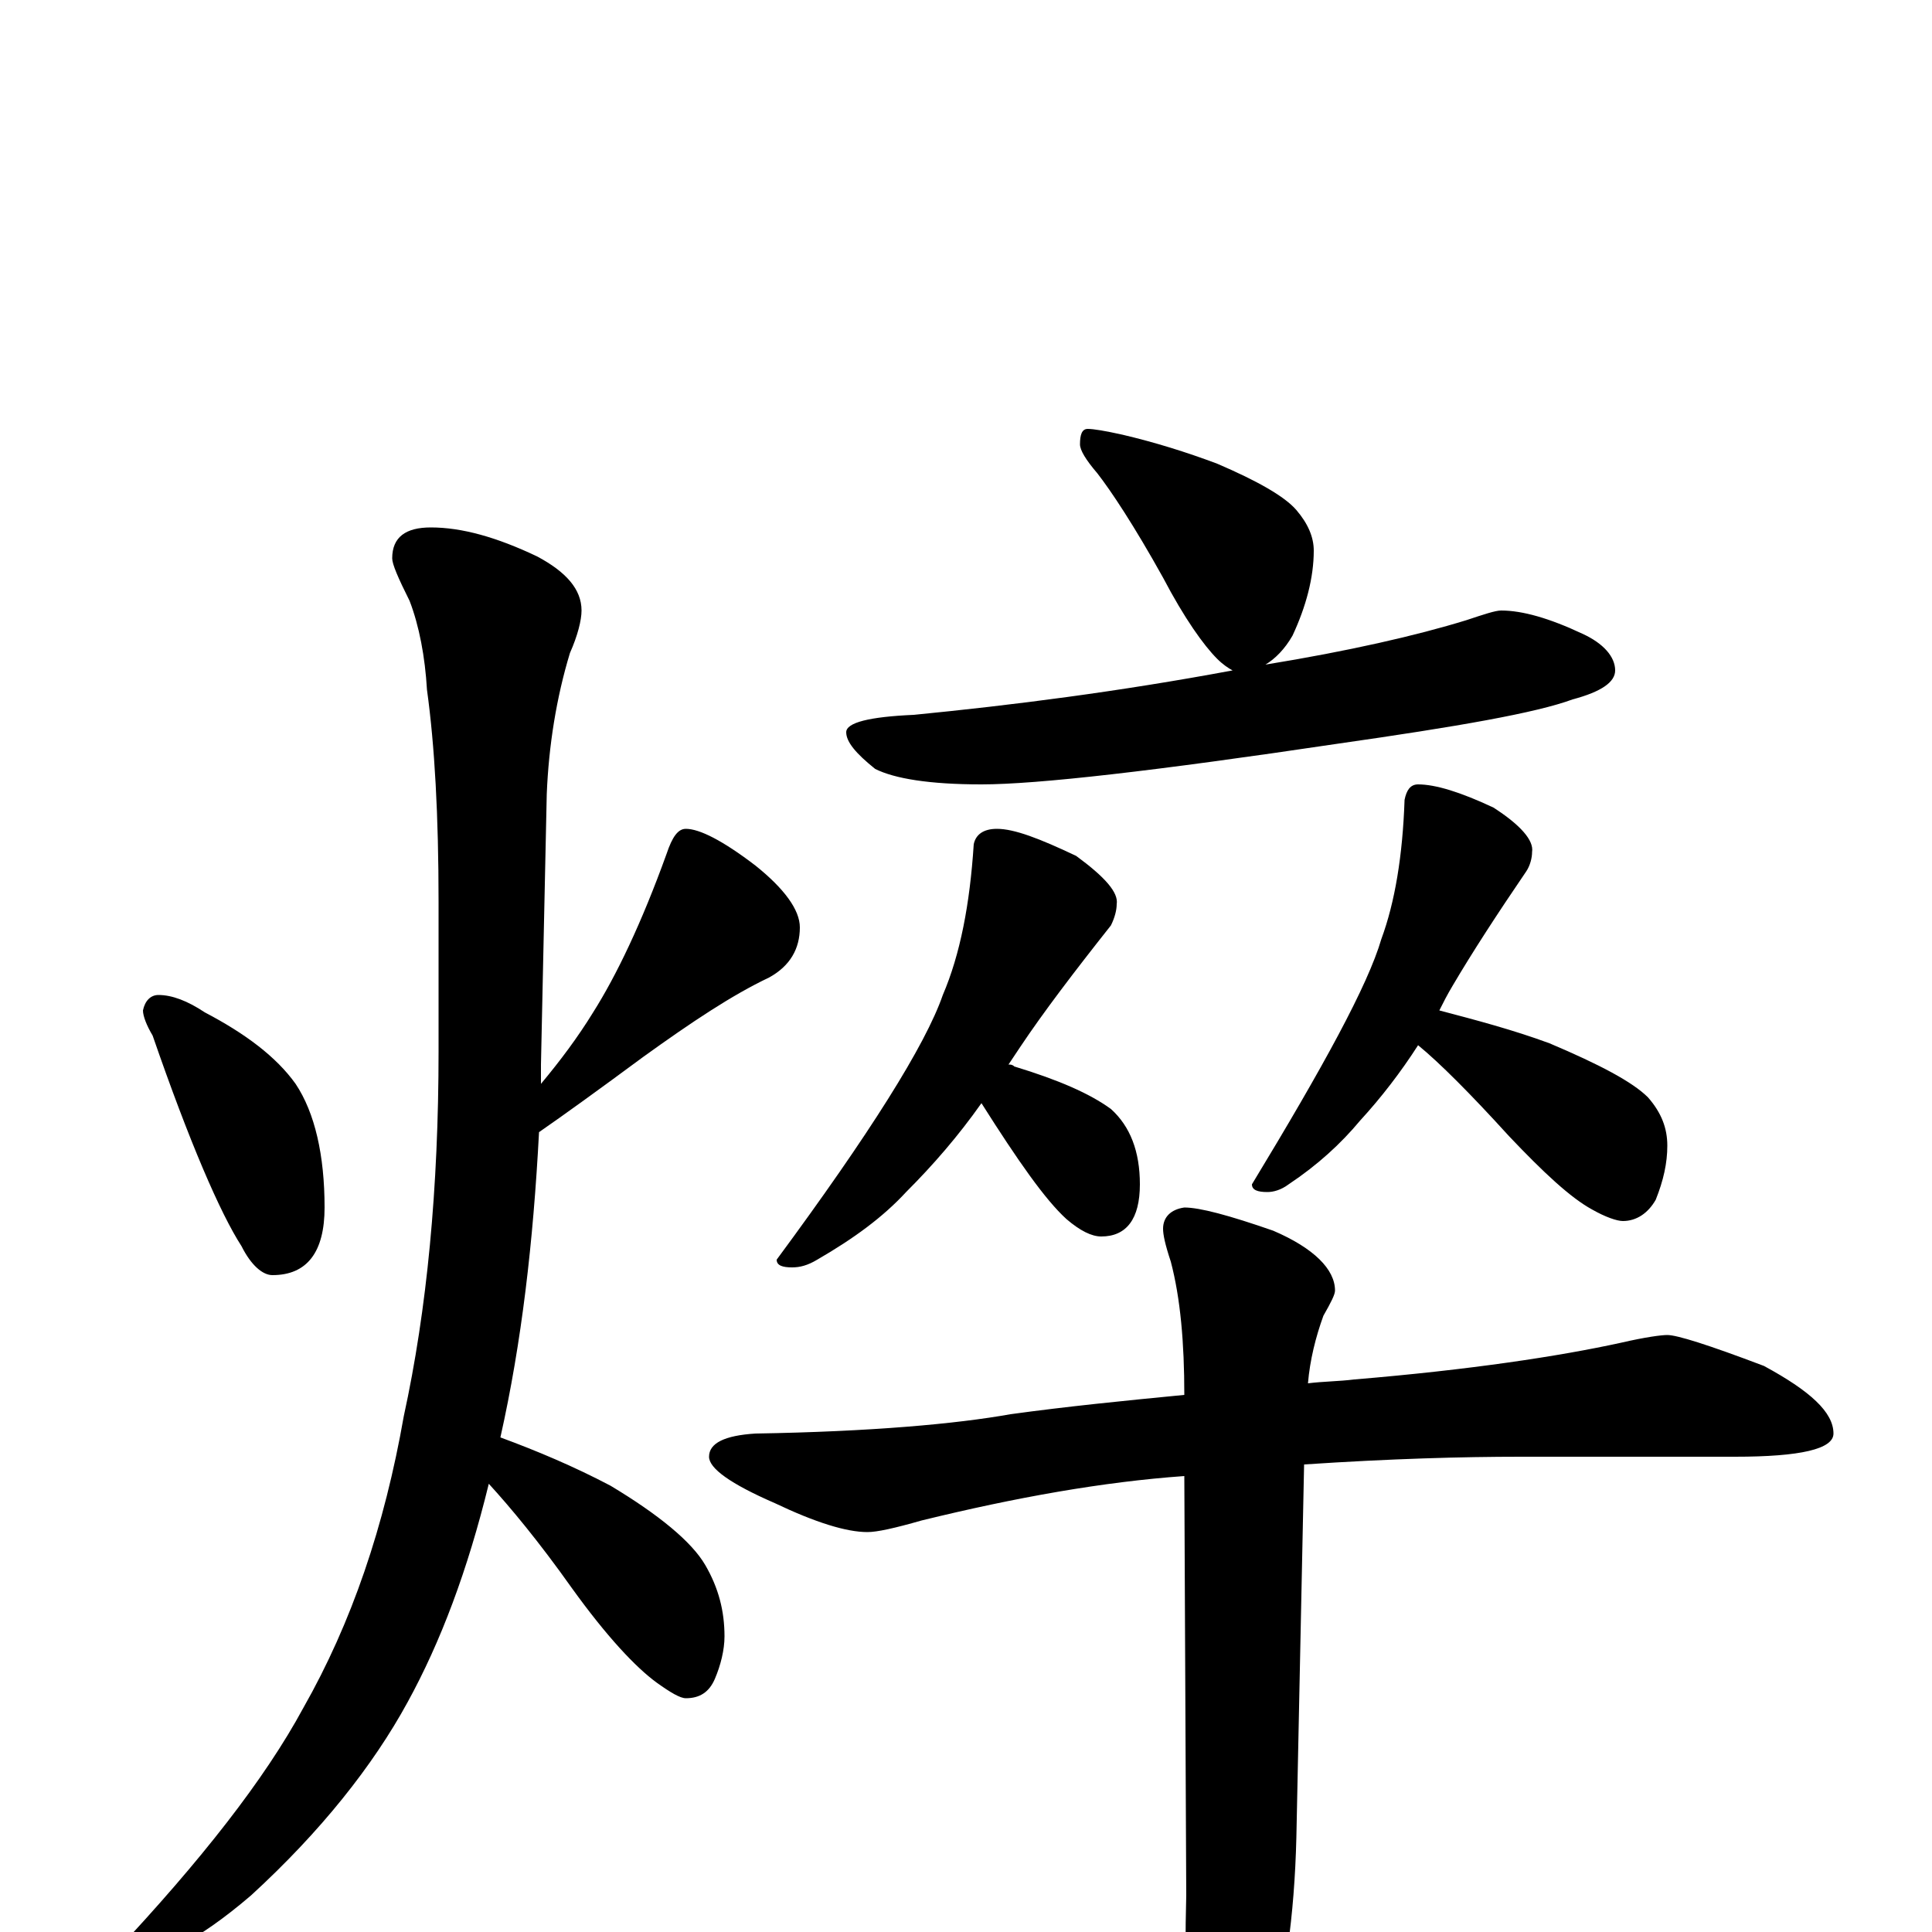 <?xml version="1.0" encoding="utf-8" ?>
<!DOCTYPE svg PUBLIC "-//W3C//DTD SVG 1.1//EN" "http://www.w3.org/Graphics/SVG/1.1/DTD/svg11.dtd">
<svg version="1.1" id="Layer_1" xmlns="http://www.w3.org/2000/svg" xmlns:xlink="http://www.w3.org/1999/xlink" x="0px" y="145px" width="1000px" height="1000px" viewBox="0 0 1000 1000" enable-background="new 0 0 1000 1000" xml:space="preserve">
<g id="Layer_1">
<path id="glyph" transform="matrix(1 0 0 -1 0 1000)" d="M82,485C89,485 97,482 106,476C127,465 143,453 153,439C163,424 168,402 168,375C168,352 159,340 141,340C136,340 130,345 125,355C114,372 98,409 79,464C76,469 74,474 74,477C75,482 78,485 82,485M223,727C239,727 257,722 278,712C293,704 301,695 301,684C301,679 299,671 295,662C288,639 284,614 283,589l-3,-140C280,446 280,442 280,439C290,451 299,463 307,476C319,495 332,522 345,558C348,567 351,571 355,571C362,571 374,565 391,552C406,540 414,529 414,520C414,509 409,500 398,494C379,485 358,471 333,453C310,436 292,423 279,414C276,357 270,305 259,256C278,249 297,241 316,231C341,216 358,202 365,190C372,178 375,166 375,153C375,146 373,138 370,131C367,124 362,121 355,121C352,121 347,124 340,129C329,137 314,153 296,178C279,202 264,220 253,232C242,187 228,150 211,119C193,86 166,52 130,19C102,-5 80,-16 63,-15C60,-15 59,-14 59,-11C104,37 137,79 157,116C182,160 199,210 209,267C221,322 227,385 227,456l0,77C227,578 225,614 221,643C220,660 217,676 212,689C206,701 203,708 203,711C203,722 210,727 223,727M563,778C566,778 572,777 581,775C598,771 614,766 630,760C651,751 665,743 671,736C677,729 680,722 680,715C680,701 676,686 669,671C665,664 660,659 655,656C698,663 733,671 759,679C768,682 774,684 777,684C788,684 802,680 819,672C830,667 836,660 836,653C836,647 829,642 814,638C795,631 755,624 692,615C598,601 537,594 508,594C481,594 463,597 453,602C443,610 438,616 438,621C438,626 450,629 473,630C524,635 579,642 638,653C636,654 633,656 630,659C623,666 613,680 602,701C587,728 575,746 568,755C562,762 559,767 559,770C559,775 560,778 563,778M516,571C525,571 538,566 557,557C572,546 579,538 578,532C578,529 577,525 575,521C556,497 540,476 528,458C526,455 524,452 522,449C523,449 524,449 525,448C548,441 564,434 575,426C585,417 590,404 590,387C590,369 583,360 570,360C565,360 559,363 552,369C541,379 527,399 508,429C496,412 483,397 469,383C457,370 442,359 423,348C418,345 414,344 410,344C405,344 402,345 402,348C450,413 479,459 488,485C497,506 502,532 504,563C505,568 509,571 516,571M734,594C743,594 756,590 773,582C787,573 794,565 793,559C793,556 792,552 790,549C775,527 762,507 752,490C749,485 747,481 745,477C764,472 783,467 802,460C828,449 845,440 853,432C860,424 863,416 863,407C863,398 861,389 857,379C853,372 847,368 840,368C837,368 831,370 824,374C813,380 799,393 781,412C761,434 745,450 734,459C725,445 715,432 704,420C694,408 682,397 667,387C663,384 659,383 656,383C651,383 648,384 648,387C685,448 708,490 715,514C722,533 726,557 727,586C728,591 730,594 734,594M863,309C868,309 884,304 913,293C937,280 949,269 949,258C949,250 932,246 898,246l-111,0C757,246 720,245 675,242l-4,-193C670,8 665,-27 656,-58C647,-92 640,-109 633,-109C626,-109 621,-97 617,-74C614,-51 613,-20 614,19l-1,217C571,233 526,225 477,213C463,209 454,207 449,207C438,207 422,212 401,222C378,232 367,240 367,246C367,253 375,257 391,258C451,259 495,263 523,268C552,272 582,275 613,278C613,305 611,328 606,347C603,356 602,361 602,364C602,370 606,374 613,375C621,375 636,371 659,363C680,354 691,343 691,332C691,330 689,326 685,319C681,308 678,296 677,284C685,285 693,285 701,286C761,291 807,298 839,305C852,308 860,309 863,309z"/>
</g>
</svg>

